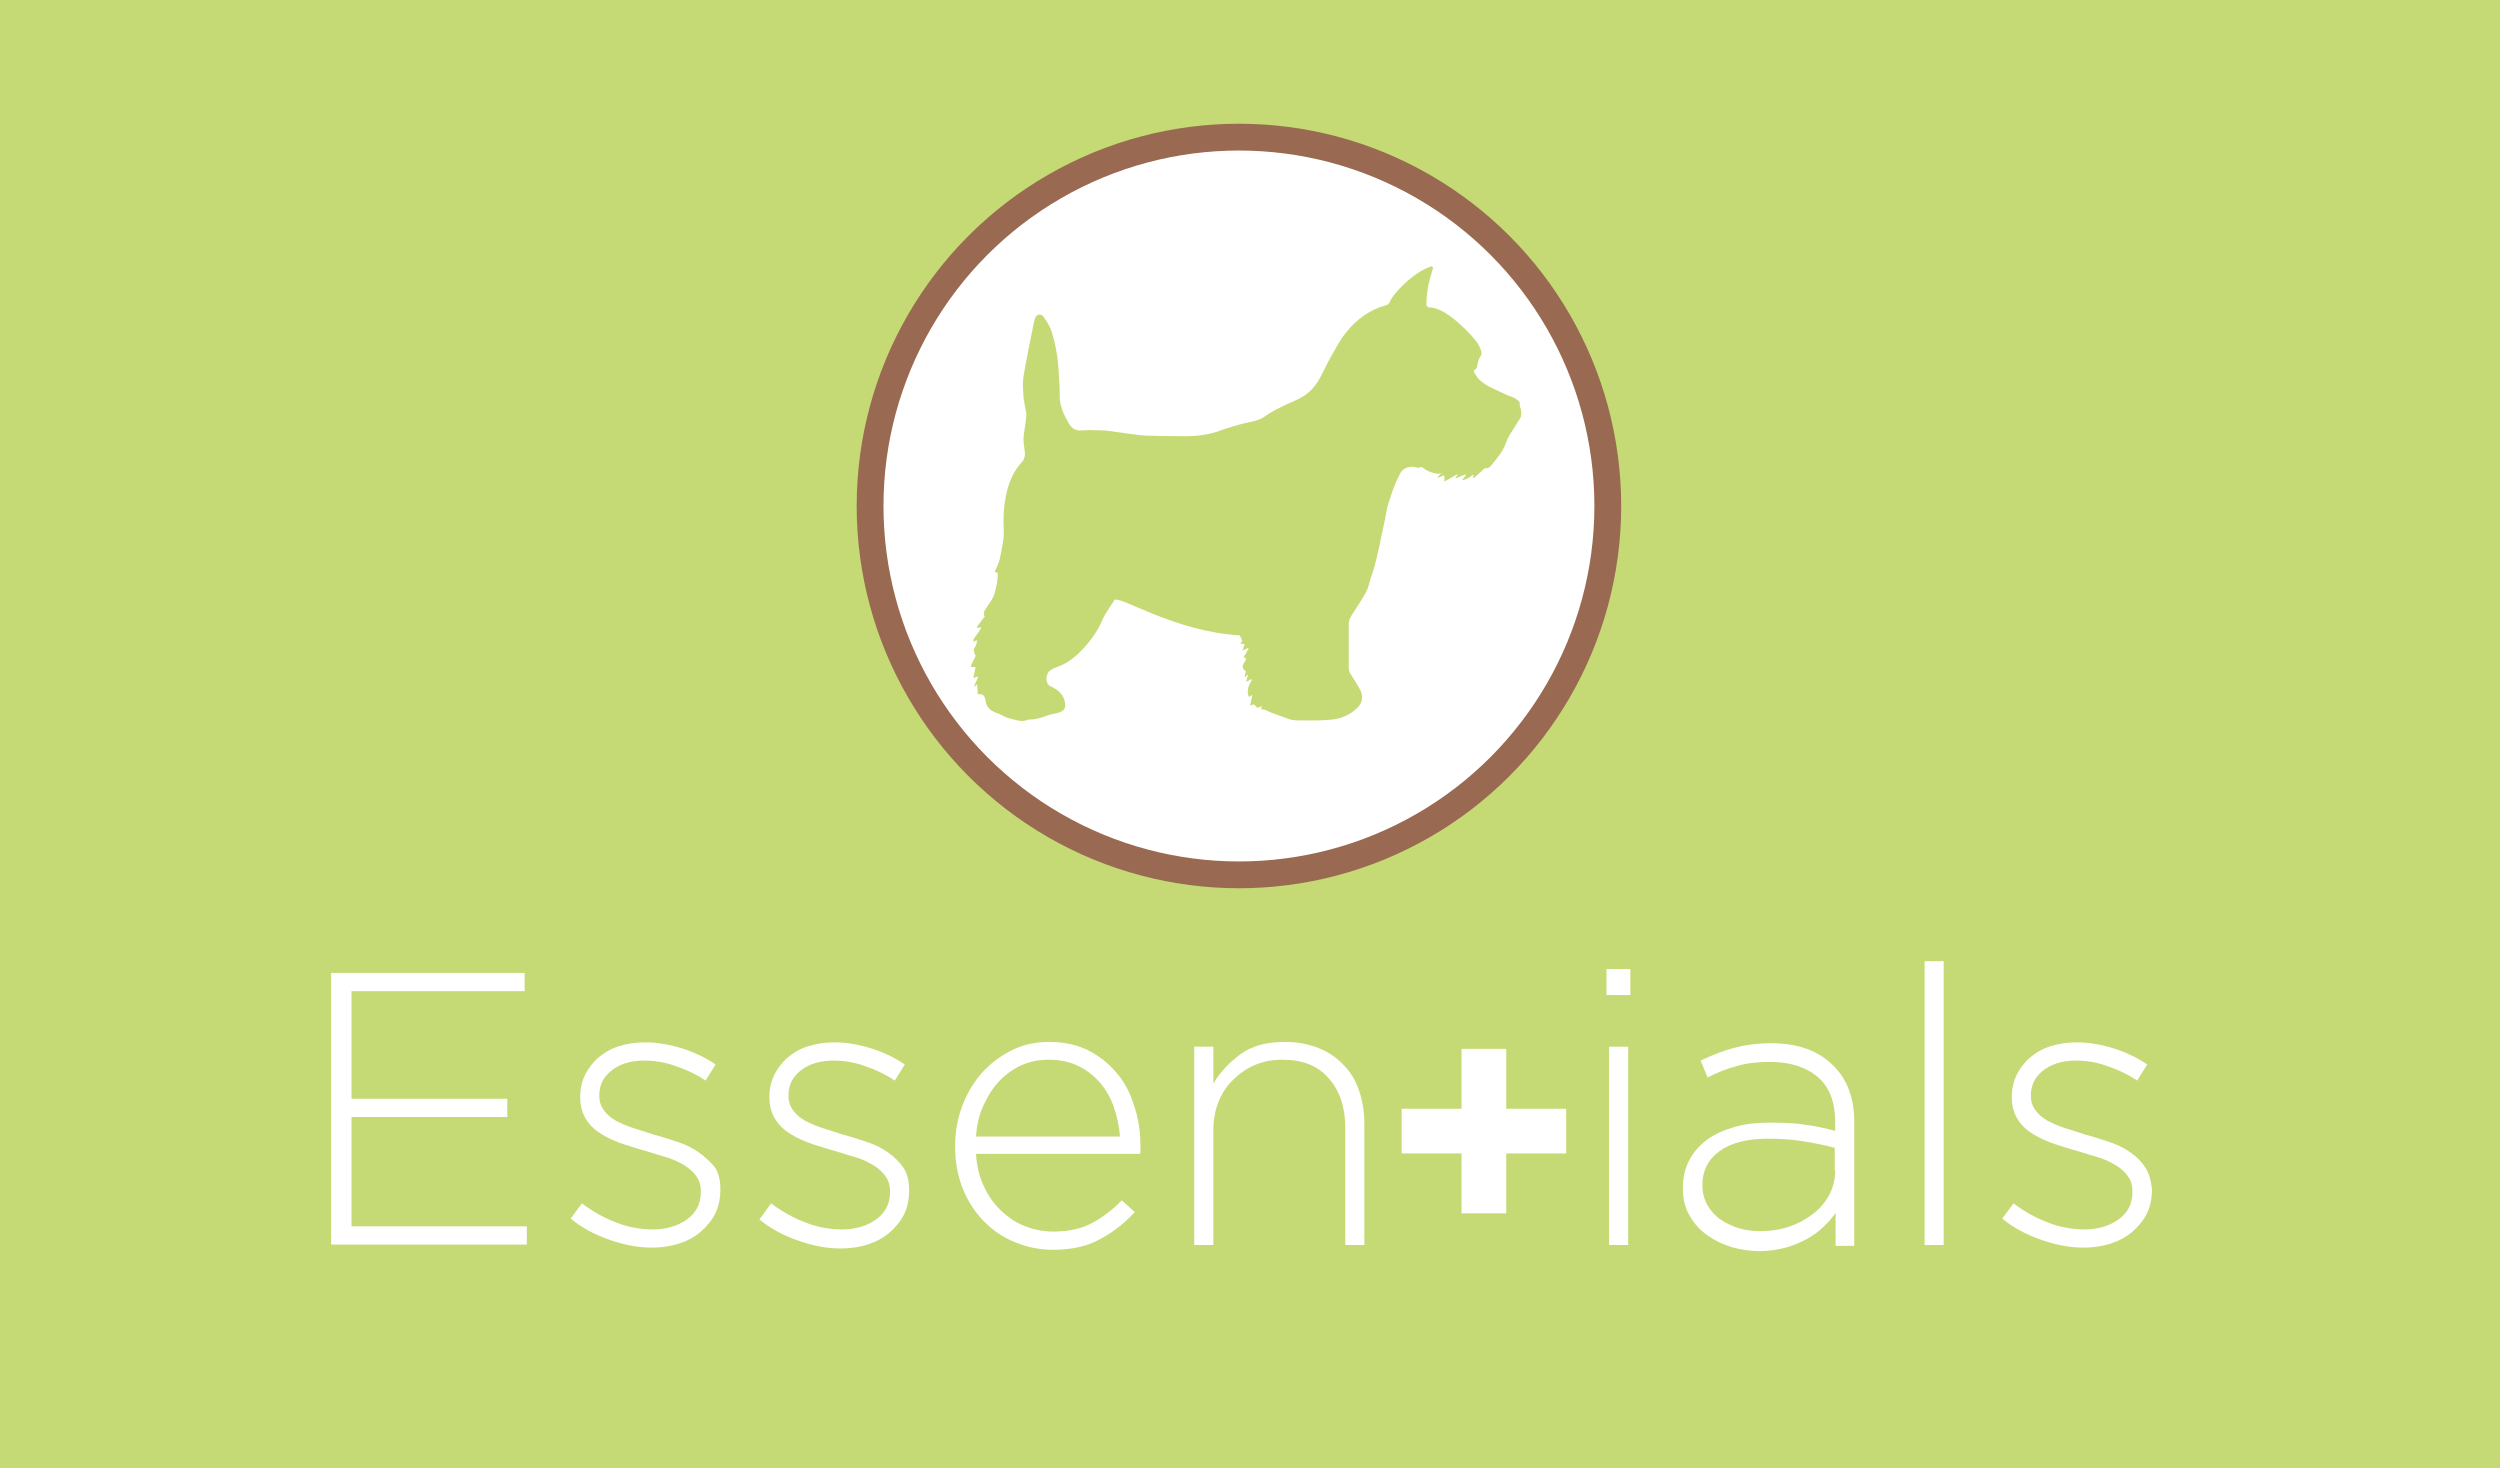 <?xml version="1.0" encoding="utf-8"?>
<!-- Generator: Adobe Illustrator 21.1.0, SVG Export Plug-In . SVG Version: 6.00 Build 0)  -->
<svg version="1.1" id="Layer_1" xmlns="http://www.w3.org/2000/svg" xmlns:xlink="http://www.w3.org/1999/xlink" x="0px" y="0px"
	 viewBox="0 0 576.1 338.3" style="enable-background:new 0 0 576.1 338.3;" xml:space="preserve">
<style type="text/css">
	.st0{fill:#C5DA75;}
	.st1{fill:#FFFFFF;}
	.st2{fill:#FFFFFF;stroke:#996A51;stroke-width:6.179;stroke-miterlimit:10;}
</style>
<rect x="-3.4" y="-2" class="st0" width="584" height="364"/>
<g>
	<polygon class="st1" points="81,257.4 116.9,257.4 116.9,253.2 81,253.2 81,228.4 120.9,228.4 120.9,224.2 76.3,224.2 76.3,286.8 
		121.4,286.8 121.4,282.6 81,282.6 	"/>
	<path class="st1" d="M161.1,265.6c-1.4-1-3-1.8-4.8-2.4c-1.8-0.6-3.6-1.2-5.5-1.7c-1.6-0.5-3.2-1-4.7-1.5c-1.6-0.5-2.9-1.1-4.1-1.7
		c-1.2-0.7-2.1-1.4-2.8-2.4c-0.7-0.9-1.1-2-1.1-3.3v-0.2c0-2.3,0.9-4.2,2.8-5.7c1.9-1.5,4.4-2.3,7.6-2.3c2.4,0,4.9,0.4,7.3,1.3
		c2.4,0.8,4.7,1.9,6.8,3.3l2.3-3.7c-2.3-1.6-4.9-2.8-7.7-3.7c-2.9-0.9-5.7-1.4-8.5-1.4c-2.2,0-4.2,0.3-6.1,0.9
		c-1.9,0.6-3.4,1.5-4.7,2.6c-1.3,1.1-2.3,2.5-3.1,4c-0.7,1.5-1.1,3.2-1.1,5v0.2c0,2,0.5,3.7,1.4,5.1c0.9,1.4,2.1,2.5,3.6,3.4
		c1.5,0.9,3.2,1.7,5.1,2.3c1.9,0.6,3.7,1.2,5.6,1.7c1.6,0.5,3.1,1,4.6,1.4c1.4,0.5,2.7,1.1,3.8,1.8c1.1,0.7,2,1.5,2.7,2.5
		c0.7,1,1,2.1,1,3.4v0.2c0,2.7-1.1,4.8-3.2,6.3c-2.1,1.5-4.7,2.3-7.8,2.3c-2.9,0-5.8-0.5-8.5-1.6c-2.7-1-5.4-2.5-7.9-4.4l-2.6,3.5
		c2.4,2,5.3,3.6,8.7,4.8c3.3,1.2,6.7,1.9,10,1.9c2.2,0,4.3-0.3,6.2-0.9c1.9-0.6,3.6-1.5,5-2.7c1.4-1.2,2.6-2.6,3.4-4.2
		c0.8-1.6,1.2-3.5,1.2-5.5v-0.2c0-2-0.4-3.7-1.3-5.1C163.7,267.8,162.5,266.6,161.1,265.6z"/>
	<path class="st1" d="M204.7,265.6c-1.4-1-3-1.8-4.8-2.4c-1.8-0.6-3.6-1.2-5.5-1.7c-1.6-0.5-3.2-1-4.7-1.5c-1.6-0.5-2.9-1.1-4.1-1.7
		c-1.2-0.7-2.1-1.4-2.8-2.4c-0.7-0.9-1.1-2-1.1-3.3v-0.2c0-2.3,0.9-4.2,2.8-5.7c1.9-1.5,4.4-2.3,7.6-2.3c2.4,0,4.9,0.4,7.3,1.3
		c2.4,0.8,4.7,1.9,6.8,3.3l2.3-3.7c-2.3-1.6-4.9-2.8-7.7-3.7c-2.9-0.9-5.7-1.4-8.5-1.4c-2.2,0-4.2,0.3-6.1,0.9
		c-1.9,0.6-3.4,1.5-4.7,2.6c-1.3,1.1-2.3,2.5-3.1,4c-0.7,1.5-1.1,3.2-1.1,5v0.2c0,2,0.5,3.7,1.4,5.1c0.9,1.4,2.1,2.5,3.6,3.4
		c1.5,0.9,3.2,1.7,5.1,2.3c1.9,0.6,3.7,1.2,5.6,1.7c1.6,0.5,3.1,1,4.6,1.4c1.4,0.5,2.7,1.1,3.8,1.8c1.1,0.7,2,1.5,2.7,2.5
		c0.7,1,1,2.1,1,3.4v0.2c0,2.7-1.1,4.8-3.2,6.3c-2.1,1.5-4.7,2.3-7.8,2.3c-2.9,0-5.8-0.5-8.5-1.6c-2.7-1-5.4-2.5-7.9-4.4L175,281
		c2.4,2,5.3,3.6,8.7,4.8c3.3,1.2,6.7,1.9,10,1.9c2.2,0,4.3-0.3,6.2-0.9c1.9-0.6,3.6-1.5,5-2.7c1.4-1.2,2.6-2.6,3.4-4.2
		c0.8-1.6,1.2-3.5,1.2-5.5v-0.2c0-2-0.4-3.7-1.3-5.1C207.3,267.8,206.1,266.6,204.7,265.6z"/>
	<path class="st1" d="M257.1,247c-1.8-2.1-4-3.8-6.6-5.1c-2.6-1.2-5.5-1.8-8.7-1.8c-3.1,0-6,0.6-8.6,1.9c-2.6,1.3-4.9,3-6.8,5.1
		c-1.9,2.1-3.5,4.7-4.6,7.6c-1.1,2.9-1.7,6-1.7,9.3v0.2c0,3.6,0.6,6.8,1.8,9.8c1.2,2.9,2.8,5.4,4.9,7.5c2.1,2.1,4.4,3.7,7.2,4.8
		c2.7,1.1,5.6,1.7,8.6,1.7c4.4,0,8-0.8,11-2.5c3-1.6,5.6-3.7,7.9-6.2l-3-2.7c-1.9,2-4.1,3.7-6.6,5.1c-2.5,1.4-5.5,2.1-9.1,2.1
		c-2.3,0-4.4-0.4-6.5-1.2c-2.1-0.8-3.9-2-5.5-3.5c-1.6-1.5-3-3.4-4-5.6c-1.1-2.2-1.7-4.7-1.9-7.6h37.8c0.1-0.4,0.1-0.6,0.1-0.9
		c0-0.2,0-0.5,0-0.9c0-3.4-0.5-6.6-1.5-9.4C260.4,251.7,259,249.1,257.1,247z M224.9,261.8c0.2-2.5,0.7-4.8,1.7-7
		c1-2.2,2.2-4.1,3.6-5.6c1.5-1.6,3.2-2.8,5.1-3.7c2-0.9,4.1-1.3,6.4-1.3c2.6,0,4.9,0.5,6.9,1.5c2,1,3.6,2.3,5,3.9
		c1.3,1.6,2.4,3.5,3.1,5.6c0.7,2.1,1.2,4.3,1.4,6.7H224.9z"/>
	<path class="st1" d="M309.6,245.4c-1.6-1.7-3.5-3-5.8-3.9c-2.3-0.9-4.8-1.4-7.7-1.4c-4.2,0-7.6,0.9-10.2,2.8
		c-2.6,1.9-4.7,4.1-6.3,6.8v-8.5h-4.4v45.7h4.4v-26.4c0-2.4,0.4-4.6,1.2-6.6c0.8-2,1.9-3.7,3.4-5.1c1.4-1.4,3.1-2.6,5-3.4
		c1.9-0.8,4-1.2,6.3-1.2c4.7,0,8.2,1.4,10.7,4.3c2.5,2.8,3.8,6.6,3.8,11.3v27.1h4.4v-27.9c0-2.7-0.4-5.3-1.2-7.6
		C312.4,249,311.2,247,309.6,245.4z"/>
	<rect x="370.2" y="223.3" class="st1" width="5.5" height="6"/>
	<rect x="370.8" y="241.2" class="st1" width="4.4" height="45.7"/>
	<path class="st1" d="M408.1,240.4c-3.2,0-6,0.4-8.6,1.1c-2.6,0.7-5.1,1.7-7.6,2.9l1.6,3.9c2.1-1.1,4.3-2,6.6-2.6
		c2.3-0.7,4.9-1,7.7-1c4.7,0,8.4,1.2,11.1,3.5c2.7,2.3,4,5.8,4,10.4v2c-2.2-0.6-4.5-1.1-6.8-1.4c-2.3-0.4-5.1-0.5-8.3-0.5
		c-3,0-5.7,0.3-8.1,1c-2.4,0.7-4.5,1.6-6.3,2.9c-1.7,1.3-3.1,2.8-4.1,4.7c-1,1.9-1.5,4-1.5,6.4v0.2c0,2.4,0.5,4.5,1.6,6.3
		c1,1.8,2.4,3.3,4.1,4.5c1.7,1.2,3.6,2.1,5.6,2.7c2.1,0.6,4.2,0.9,6.4,0.9c2.1,0,4.1-0.3,6-0.8c1.8-0.5,3.4-1.2,4.9-2
		c1.4-0.8,2.7-1.7,3.8-2.8c1.1-1,2-2.1,2.8-3.2v7.6h4.3v-28.5c0-5.5-1.6-9.8-4.7-12.9C419.1,242.1,414.3,240.4,408.1,240.4z
		 M422.9,269.7c0,2.1-0.5,4-1.4,5.7c-0.9,1.7-2.2,3.2-3.8,4.4c-1.6,1.2-3.4,2.2-5.5,2.9c-2.1,0.7-4.3,1-6.6,1c-1.7,0-3.4-0.2-5-0.7
		c-1.6-0.5-3-1.2-4.3-2.1c-1.2-0.9-2.2-2-2.9-3.3c-0.7-1.3-1.1-2.7-1.1-4.4v-0.2c0-3.2,1.3-5.8,3.9-7.7c2.6-1.9,6.3-2.9,11.1-2.9
		c3.3,0,6.2,0.2,8.8,0.7c2.6,0.4,4.8,0.9,6.7,1.4V269.7z"/>
	<rect x="443.5" y="221.5" class="st1" width="4.4" height="65.4"/>
	<path class="st1" d="M494.4,269.1c-0.9-1.4-2-2.5-3.4-3.5c-1.4-1-3-1.8-4.8-2.4c-1.8-0.6-3.6-1.2-5.5-1.7c-1.6-0.5-3.2-1-4.7-1.5
		c-1.6-0.5-2.9-1.1-4.1-1.7c-1.2-0.7-2.1-1.4-2.8-2.4c-0.7-0.9-1.1-2-1.1-3.3v-0.2c0-2.3,0.9-4.2,2.8-5.7c1.9-1.5,4.4-2.3,7.6-2.3
		c2.4,0,4.9,0.4,7.3,1.3c2.4,0.8,4.7,1.9,6.8,3.3l2.3-3.7c-2.3-1.6-4.9-2.8-7.7-3.7c-2.9-0.9-5.7-1.4-8.5-1.4
		c-2.2,0-4.2,0.3-6.1,0.9c-1.9,0.6-3.4,1.5-4.7,2.6c-1.3,1.1-2.3,2.5-3.1,4c-0.7,1.5-1.1,3.2-1.1,5v0.2c0,2,0.5,3.7,1.4,5.1
		c0.9,1.4,2.1,2.5,3.6,3.4c1.5,0.9,3.2,1.7,5.1,2.3c1.9,0.6,3.7,1.2,5.6,1.7c1.6,0.5,3.1,1,4.6,1.4c1.4,0.5,2.7,1.1,3.8,1.8
		c1.1,0.7,2,1.5,2.7,2.5c0.7,1,1,2.1,1,3.4v0.2c0,2.7-1.1,4.8-3.2,6.3c-2.1,1.5-4.7,2.3-7.8,2.3c-2.9,0-5.8-0.5-8.5-1.6
		c-2.7-1-5.4-2.5-7.9-4.4l-2.6,3.5c2.4,2,5.3,3.6,8.7,4.8c3.3,1.2,6.7,1.9,10,1.9c2.2,0,4.3-0.3,6.2-0.9c1.9-0.6,3.6-1.5,5-2.7
		c1.4-1.2,2.6-2.6,3.4-4.2c0.8-1.6,1.2-3.5,1.2-5.5v-0.2C495.7,272.2,495.3,270.5,494.4,269.1z"/>
	<polygon class="st1" points="347.1,241.7 336.8,241.7 336.8,255.5 323,255.5 323,265.8 336.8,265.8 336.8,279.6 347.1,279.6 
		347.1,265.8 360.9,265.8 360.9,255.5 347.1,255.5 	"/>
</g>
<circle class="st2" cx="285.5" cy="116.6" r="85"/>
<g id="ojcEjn_1_">
	<g>
		<path class="st0" d="M350.3,93.8c0.3,0.7,0.4,1.6,0.1,2.4c0,0.1-0.1,0.2-0.1,0.2c-0.6,1-1.3,2-1.9,3c-0.3,0.5-0.7,1.1-1,1.7
			c-0.4,1-0.7,2-1.3,2.9c-0.7,1.1-1.6,2.2-2.5,3.3c-0.3,0.4-0.8,0.7-1.3,0.6c-0.3,0-0.5,0.3-0.8,0.6c-0.6,0.6-1.3,1.1-1.9,1.7
			c-0.1-0.1-0.1-0.1-0.2-0.2c0.1-0.2,0.2-0.4,0.2-0.6c-0.5,0.2-0.9,0.5-1.3,0.8c-0.4,0.2-0.8,0.3-1.2,0.5c0-0.1-0.1-0.2-0.1-0.2
			c0.3-0.3,0.6-0.7,0.8-1c0-0.1-0.1-0.1-0.1-0.2c-0.7,0.3-1.5,0.6-2.2,0.9c0-0.1-0.1-0.1-0.1-0.2c0.2-0.2,0.3-0.3,0.5-0.5
			c0-0.1-0.1-0.2-0.1-0.2c-0.3,0.1-2.3,1.4-2.9,1.6c-0.1,0-0.1,0-0.1-0.1c0.1-0.4,0.2-1.4-0.3-1.2c-0.2,0.1-0.9,0.5-1.3,0.5
			c0.2-0.3,0.8-1,1-1.1c-0.9,0.4-1.7,0-2.5-0.2c-0.8-0.3-1.5-0.8-2.1-1.2c-0.5,0.1-0.9,0.3-1.2,0.1c-1.6-0.5-3.3,0.2-3.9,1.7
			c-0.4,0.8-0.8,1.6-1.1,2.4c-0.6,1.5-1.1,3.1-1.6,4.7c-0.3,1-0.4,2-0.6,3c-0.4,2-0.9,4-1.3,6.1c-0.2,0.9-0.4,1.8-0.6,2.7
			c-0.2,0.7-0.3,1.4-0.5,2c-0.2,0.8-0.5,1.6-0.8,2.5c-0.4,1.2-0.6,2.5-1.2,3.6c-0.8,1.6-1.9,3.1-2.9,4.7c-0.5,0.8-1.1,1.6-1.1,2.7
			c0,3.4,0,6.8,0,10.2c0,0.3,0.1,0.8,0.3,1.1c0.8,1.3,1.6,2.5,2.3,3.8c0.8,1.4,0.6,3.1-0.6,4.2c-1.9,1.9-4.3,2.7-6.9,2.8
			c-2.3,0.2-4.7,0.1-7.1,0.1c-0.4,0-1.1-0.1-1.5-0.2c-1.5-0.5-2.9-1.1-4.4-1.6c-0.5-0.2-1-0.5-1.6-0.7c-0.2-0.1-0.4,0-0.7,0
			c0-0.2,0.1-0.4,0.2-0.8c-0.4,0.2-0.8,0.3-1.1,0.4c-0.4-0.3-0.6-1.2-1.4-0.5c-0.1-0.1-0.1-0.1-0.2-0.1l0.5-2.4
			c-0.4,0.3-0.6,0.4-0.8,0.5c-0.6-1.5-0.1-2.7,0.7-3.9c-0.1-0.1-0.1-0.1-0.2-0.2c-0.3,0.2-0.7,0.4-1.2,0.6c0.2-0.6,0.3-1,0.5-1.5
			c-0.1,0-0.2,0-0.2-0.1c-0.1,0.2-0.3,0.4-0.4,0.5c-0.1,0-0.2-0.1-0.2-0.1c0.1-0.4,0.2-0.8,0.3-1.2c-1.5-1-0.3-1.9,0.1-2.9
			c-0.2-0.1-0.4-0.2-0.6-0.4c0.4-0.7,0.8-1.3,1.1-1.9c0-0.1-0.1-0.1-0.1-0.2c-0.4,0.2-0.7,0.4-1.3,0.6c0.2-0.6,0.4-1,0.5-1.5
			c-0.4,0-0.6-0.1-1-0.1c0.2-0.3,0.4-0.5,0.5-0.6c-0.2-0.5-0.4-0.8-0.6-1.3c-15-0.8-28-9.4-28.9-8.1c-0.8,1.2-1.6,2.4-2.3,3.6
			c-0.6,1.1-1,2.3-1.7,3.4c-1.4,2.3-3.1,4.3-5.2,6.1c-1.1,0.9-2.2,1.6-3.5,2.1c-0.7,0.3-1.5,0.5-2.1,1c-1.2,0.9-1.1,3.1,0,3.6
			c1.5,0.7,2.8,1.5,3.3,3.3c0.4,1.6,0.2,2.4-1.6,2.9c-0.8,0.2-1.6,0.3-2.4,0.6c-1.3,0.5-2.6,0.9-4,0.9c-0.2,0-0.4,0-0.5,0.1
			c-1.5,0.6-2.9-0.1-4.3-0.4c-1-0.2-1.8-0.9-2.8-1.2c-1.4-0.5-2.4-1.2-2.6-2.9c-0.2-1.2-0.7-1.6-1.8-1.4c0-0.8-0.1-1.5-0.1-2.3
			c-0.3,0.2-0.5,0.4-0.8,0.6c0.4-0.9,0.7-1.6,1-2.3c-0.1,0-0.2-0.1-0.3-0.1c-0.2,0.1-0.4,0.2-0.8,0.4c0.1-0.7,0.2-1.1,0.3-1.6
			c0.1-0.3,0.2-0.7,0.2-1c-0.3,0-0.6,0-1,0c0-0.2,0-0.3,0-0.5c0.4-0.7,0.7-1.4,1.1-2.2c-0.1,0-0.2,0-0.2,0c-0.1-0.4-0.3-0.9-0.3-1.3
			c0.1-0.4,0.5-0.8,0.6-1.3c0.1-0.3,0.1-0.6,0.2-0.9c-0.3,0.1-0.5,0.2-0.9,0.4c0-0.2,0-0.5,0.1-0.7c0.5-0.7,1-1.4,1.5-2.1
			c0.1-0.2,0.1-0.4,0.2-0.6c-0.4,0.1-0.6,0.2-0.8,0.2c-0.1-0.1-0.1-0.1-0.2-0.2c0.6-0.8,1.2-1.7,1.9-2.5c-0.1,0-0.1,0-0.2,0
			c0-0.4-0.1-0.8,0-1.1c0.7-1.4,1.9-2.5,2.4-4.2c0.4-1.6,0.8-3,0.7-4.7c-0.2-0.1-0.5-0.1-0.7-0.2c0.4-1,1-2,1.2-3
			c0.4-2.2,1-4.4,0.9-6.6c-0.3-5.9,0.7-11.9,4-15.5c0.6-0.6,0.9-1.3,0.9-2.1c-0.1-0.9-0.2-1.7-0.3-2.6c-0.1-0.5,0-1.2,0-1.7
			c0.2-1.5,0.5-3,0.6-4.4c0.1-0.7-0.2-1.4-0.3-2.2c-0.2-1.1-0.4-2.2-0.4-3.3c-0.1-1.1-0.1-2.2,0-3.3c0.1-1,2.3-12.5,2.7-13.7
			c0.1-0.4,0.5-0.8,0.8-0.9c0.3-0.1,0.9,0.1,1.1,0.4c0.7,1,1.4,2,1.8,3.1c0.6,1.9,1.1,3.9,1.4,5.9c0.4,2.6,0.4,5.1,0.6,7.7
			c0,0.4,0,0.9,0,1.3c-0.1,2.3,0.8,4.4,1.9,6.3c0.6,1.2,1.5,2.1,3,2c0.7,0,1.5-0.1,2.2-0.1c1.4,0.1,2.9,0,4.3,0.2
			c1.6,0.2,3.2,0.5,4.9,0.7c1.5,0.2,2.9,0.4,4.4,0.4c2.4,0.1,4.8,0.1,7.1,0.1c3.3,0.1,6.6-0.2,9.8-1.5c1.4-0.5,2.9-0.9,4.3-1.3
			c0.7-0.2,1.5-0.3,2.2-0.5c1.1-0.3,2.2-0.5,3.1-1.2c2.4-1.7,5.1-2.8,7.7-4c1.9-0.9,3.5-2.3,4.6-4.1c1.1-1.8,1.9-3.8,3-5.7
			c1.1-1.9,2.1-3.9,3.5-5.6c2.4-3,5.5-5.3,9.3-6.3c0.3-0.1,0.6-0.3,0.7-0.6c0.6-1.8,5.4-7,9.6-8.3c0.2-0.1,0.4,0.1,0.4,0.4
			c-0.2,0.8-0.4,1.5-0.6,2.1c-0.6,2.1-0.9,4.2-0.9,6.3c0,0.2,0.3,0.6,0.5,0.6c1.9,0.1,3.5,1,4.9,2c1.6,1.1,6.4,5.4,7,7.5
			c0.3,0.6,0.5,1.2,0,1.9c-0.3,0.4-0.5,1.1-0.6,1.6c-0.1,0.6-0.1,1.1-0.7,1.4c-0.1,0.1-0.2,0.4-0.1,0.6c0.4,0.6,0.7,1.2,1.2,1.7
			c1.7,1.6,3.9,2.3,5.9,3.3c1.1,0.6,2.5,0.7,3.4,1.9C350.2,93.4,350.2,93.6,350.3,93.8z"/>
	</g>
</g>
</svg>
